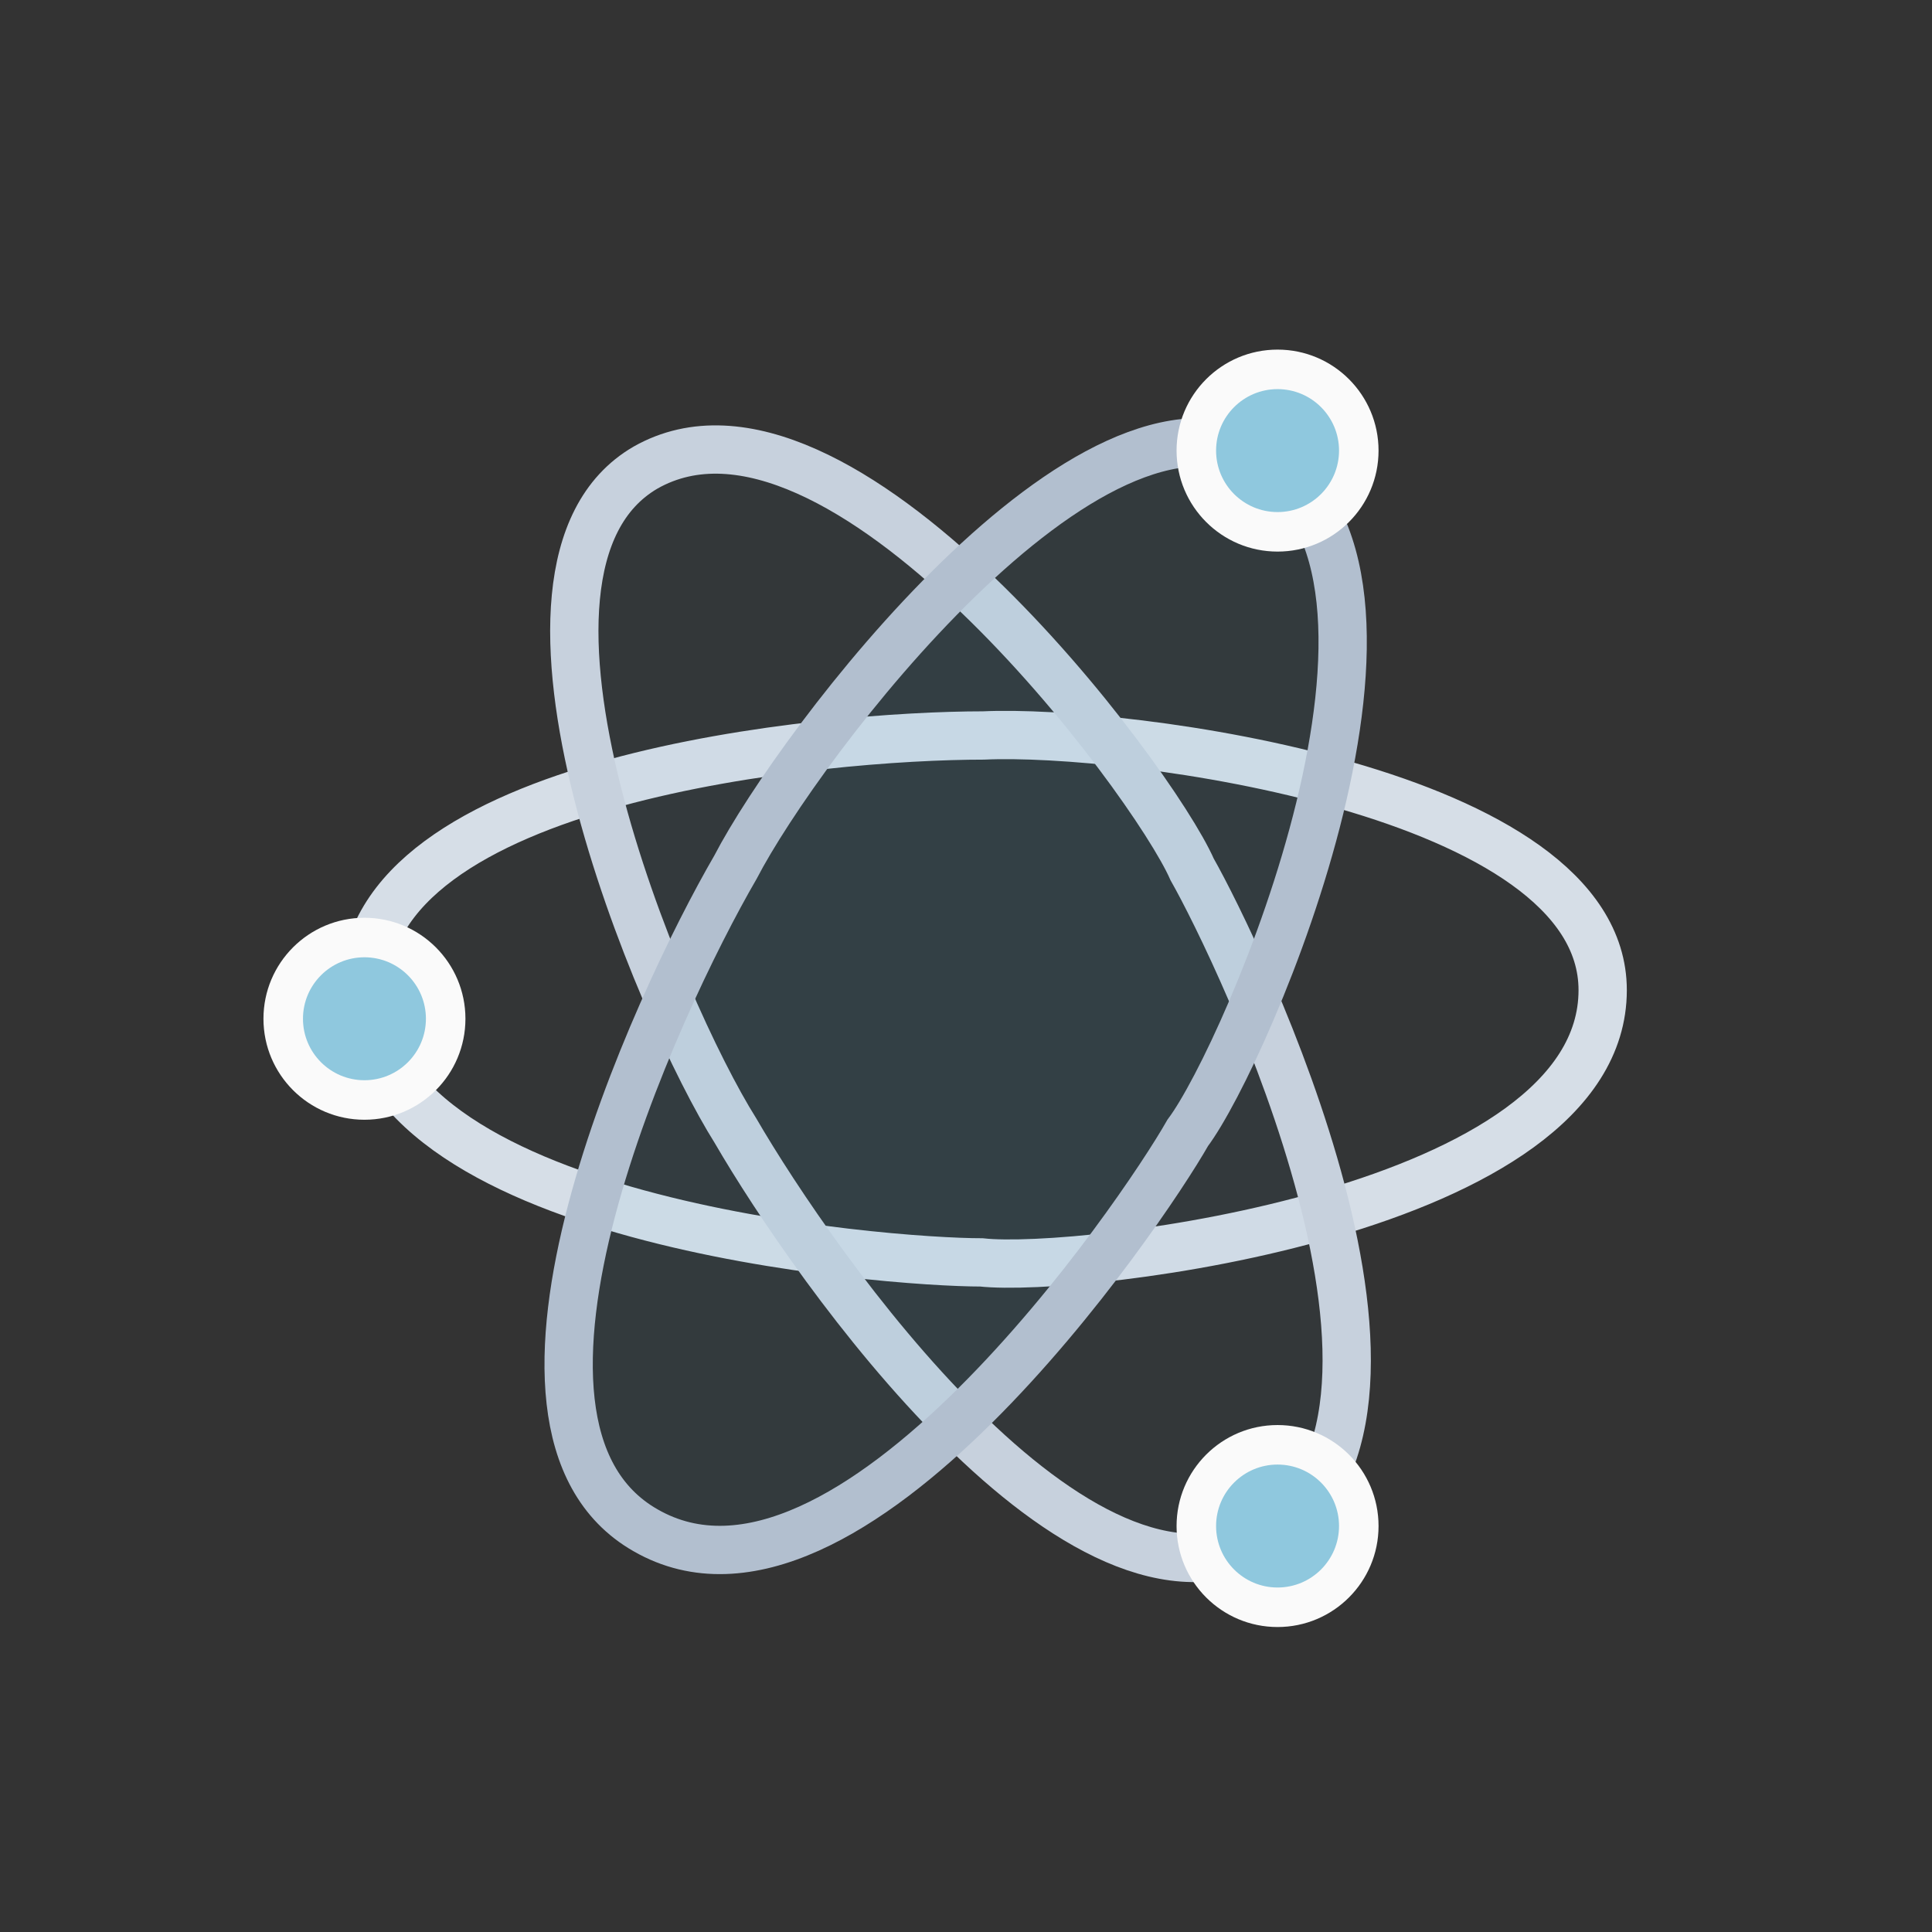 <?xml version="1.0" encoding="utf-8"?>
<!-- Generator: Adobe Illustrator 22.1.0, SVG Export Plug-In . SVG Version: 6.00 Build 0)  -->
<svg version="1.1" id="图层_1" xmlns="http://www.w3.org/2000/svg" xmlns:xlink="http://www.w3.org/1999/xlink" x="0px" y="0px"
	 viewBox="0 0 88 88" style="enable-background:new 0 0 88 88;" xml:space="preserve">
<rect x="0" y="0" width="88" height="88" fill="#333333" stroke="none"/>
<style type="text/css">
	.st0{fill:#3DADD9;fill-opacity:2.000000e-02;stroke:#D6DEE7;stroke-width:2.2;}
	.st1{fill:#3DADD9;fill-opacity:4.000000e-02;stroke:#C7D1DD;stroke-width:2.2;}
	.st2{fill:#3DADD9;fill-opacity:6.000000e-02;stroke:#B2BFCF;stroke-width:2.2;}
	.st3{fill:#FAFAFA;}
	.st4{fill:#8FC8DE;}
</style>
<title>01_01.icon0301</title>
<desc>Created with Sketch.</desc>
<g id="Group-39" transform="translate(12, 15)">
	<path id="Path-10" class="st0" d="M32.8,18.5c-7.2,0-28.2,1.9-28.2,11.6c0,10.6,23.8,12.4,28.1,12.4C37.2,43,61,40.2,61,30.1
		C61,21,39.2,18.2,32.8,18.5z"/>
	<path id="Path-10-Copy" class="st1" d="M21.5,36.5c3.6,6.2,15.7,23.5,24.1,18.6c9.2-5.3-1.2-26.8-3.3-30.5
		C40.5,20.5,26.2,1.3,17.4,6.3C9.5,10.9,18.1,31.1,21.5,36.5z"/>
	<path id="Path-10-Copy-2" class="st2" d="M21.5,24.5C17.9,30.7,9,49.9,17.4,54.7c9.2,5.3,22.6-14.4,24.7-18.1
		c2.7-3.6,12.2-25.6,3.4-30.7C37.7,1.3,24.4,18.9,21.5,24.5z"/>
	<g id="Group-41" transform="translate(41.591, 0.924)">
		<circle id="Oval-6" class="st3" cx="4.6" cy="4.6" r="4.6"/>
		<circle id="Oval-6_1_" class="st4" cx="4.6" cy="4.6" r="2.8"/>
	</g>
	<g id="Group-41-Copy" transform="translate(0, 26.803)">
		<circle id="Oval-6_2_" class="st3" cx="4.6" cy="4.6" r="4.6"/>
		<circle id="Oval-6_3_" class="st4" cx="4.6" cy="4.6" r="2.8"/>
	</g>
	<g id="Group-41-Copy-2" transform="translate(41.591, 49.909)">
		<circle id="Oval-6_4_" class="st3" cx="4.6" cy="4.6" r="4.6"/>
		<circle id="Oval-6_5_" class="st4" cx="4.6" cy="4.6" r="2.8"/>
	</g>
</g>
</svg>

